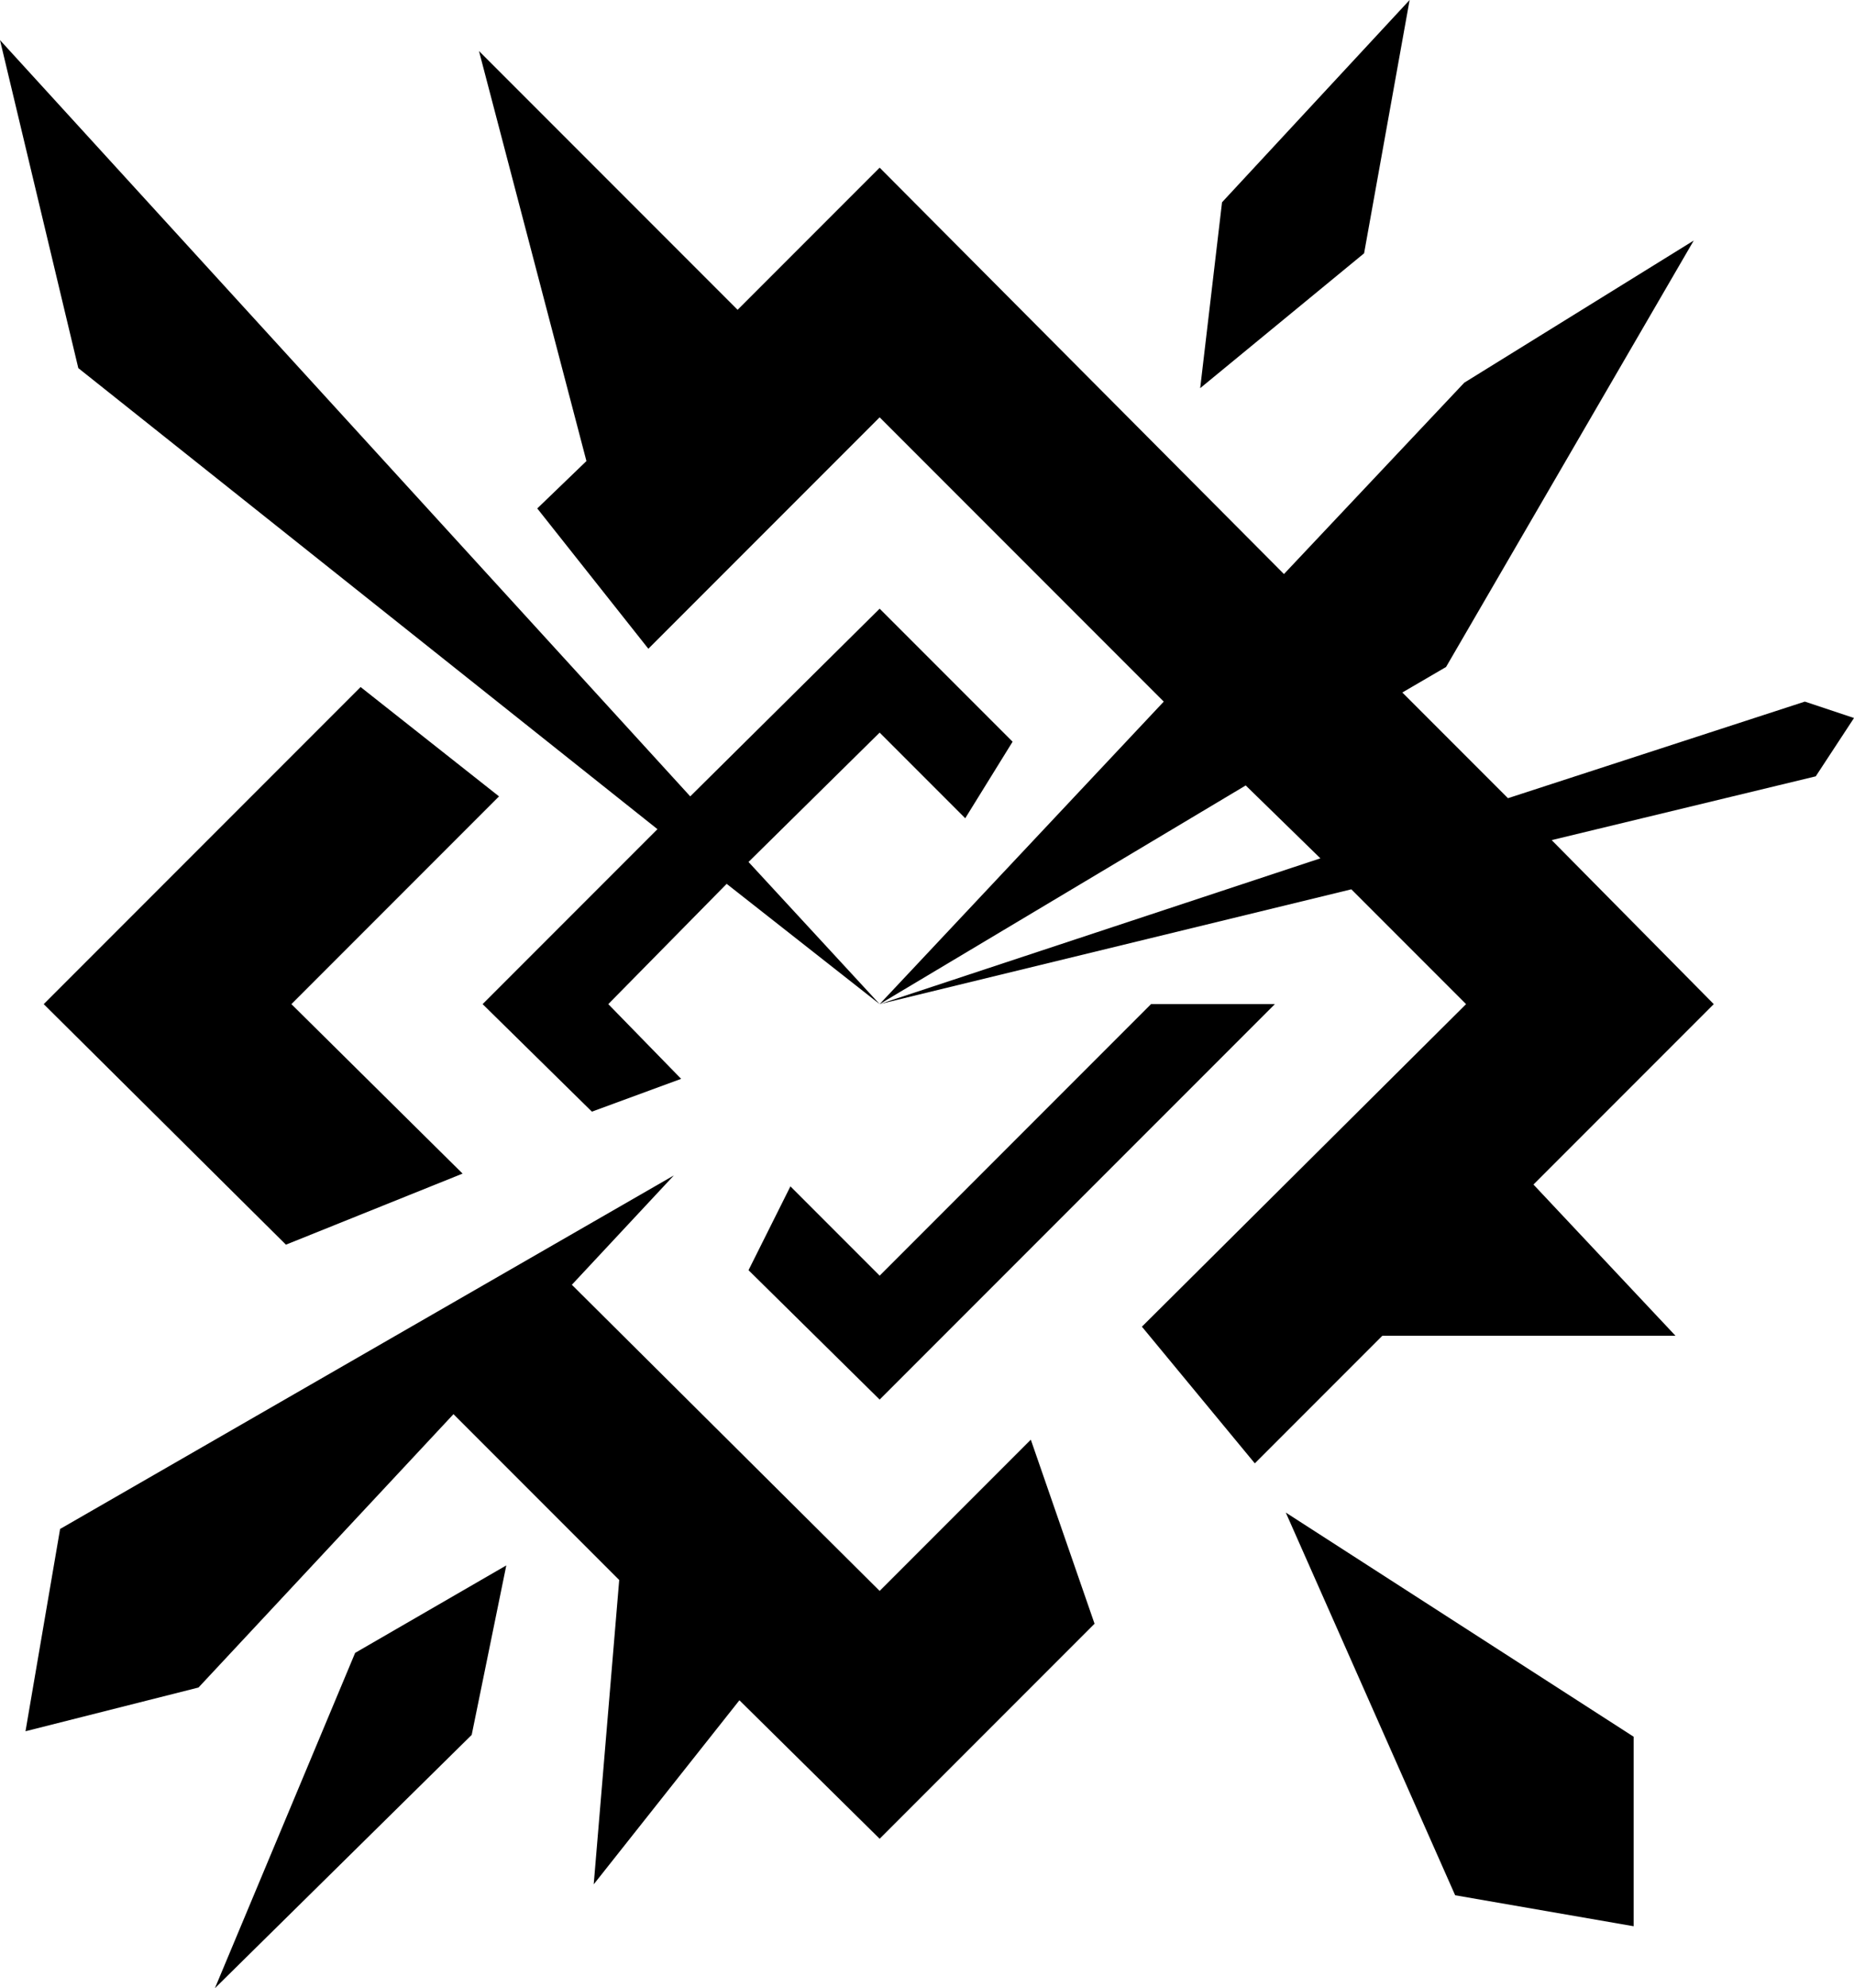 <svg xmlns="http://www.w3.org/2000/svg" viewBox="100 -939 1018 1091">
  <path d="M 1118 -545 L 1091 -554 L 928 -501 L 870 -559 L 894 -573 L 1030 -807 L 904 -729 L 805 -624 L 583 -847 L 505 -769 L 363 -911 L 422 -686 L 395 -660 L 456 -583 L 583 -710 L 739 -554 L 583 -388 L 784 -508 L 825 -468 L 583 -388 L 842 -451 L 905 -388 L 727 -211 L 789 -136 L 859 -206 L 1020 -206 L 942 -289 L 1041 -388 L 952 -478 L 1097 -513 L 1118 -545 Z M 218 152 L 359 13 L 378 -80 L 295 -32 L 218 152 Z M 874 -939 L 771 -828 L 759 -726 L 849 -800 L 874 -939 Z M 583 -66 L 414 -234 L 470 -294 L 133 -100 L 114 11 L 209 -13 L 349 -163 L 440 -72 L 426 95 L 506 -6 L 583 70 L 701 -48 L 666 -149 L 583 -66 Z M 298 -562 L 124 -388 L 257 -256 L 354 -295 L 260 -388 L 374 -502 L 298 -562 Z M 899 101 L 997 118 L 997 14 L 806 -109 L 899 101 Z M 583 -537 L 630 -490 L 656 -532 L 583 -605 L 479 -502 L 100 -917 L 143 -737 L 461 -484 L 365 -388 L 425 -329 L 474 -347 L 434 -388 L 499 -454 L 583 -388 L 511 -466 L 583 -537 Z M 800 -388 L 732 -388 L 583 -239 L 534 -288 L 511 -242 L 583 -171 L 800 -388 Z" fill="#000000"/>
</svg>